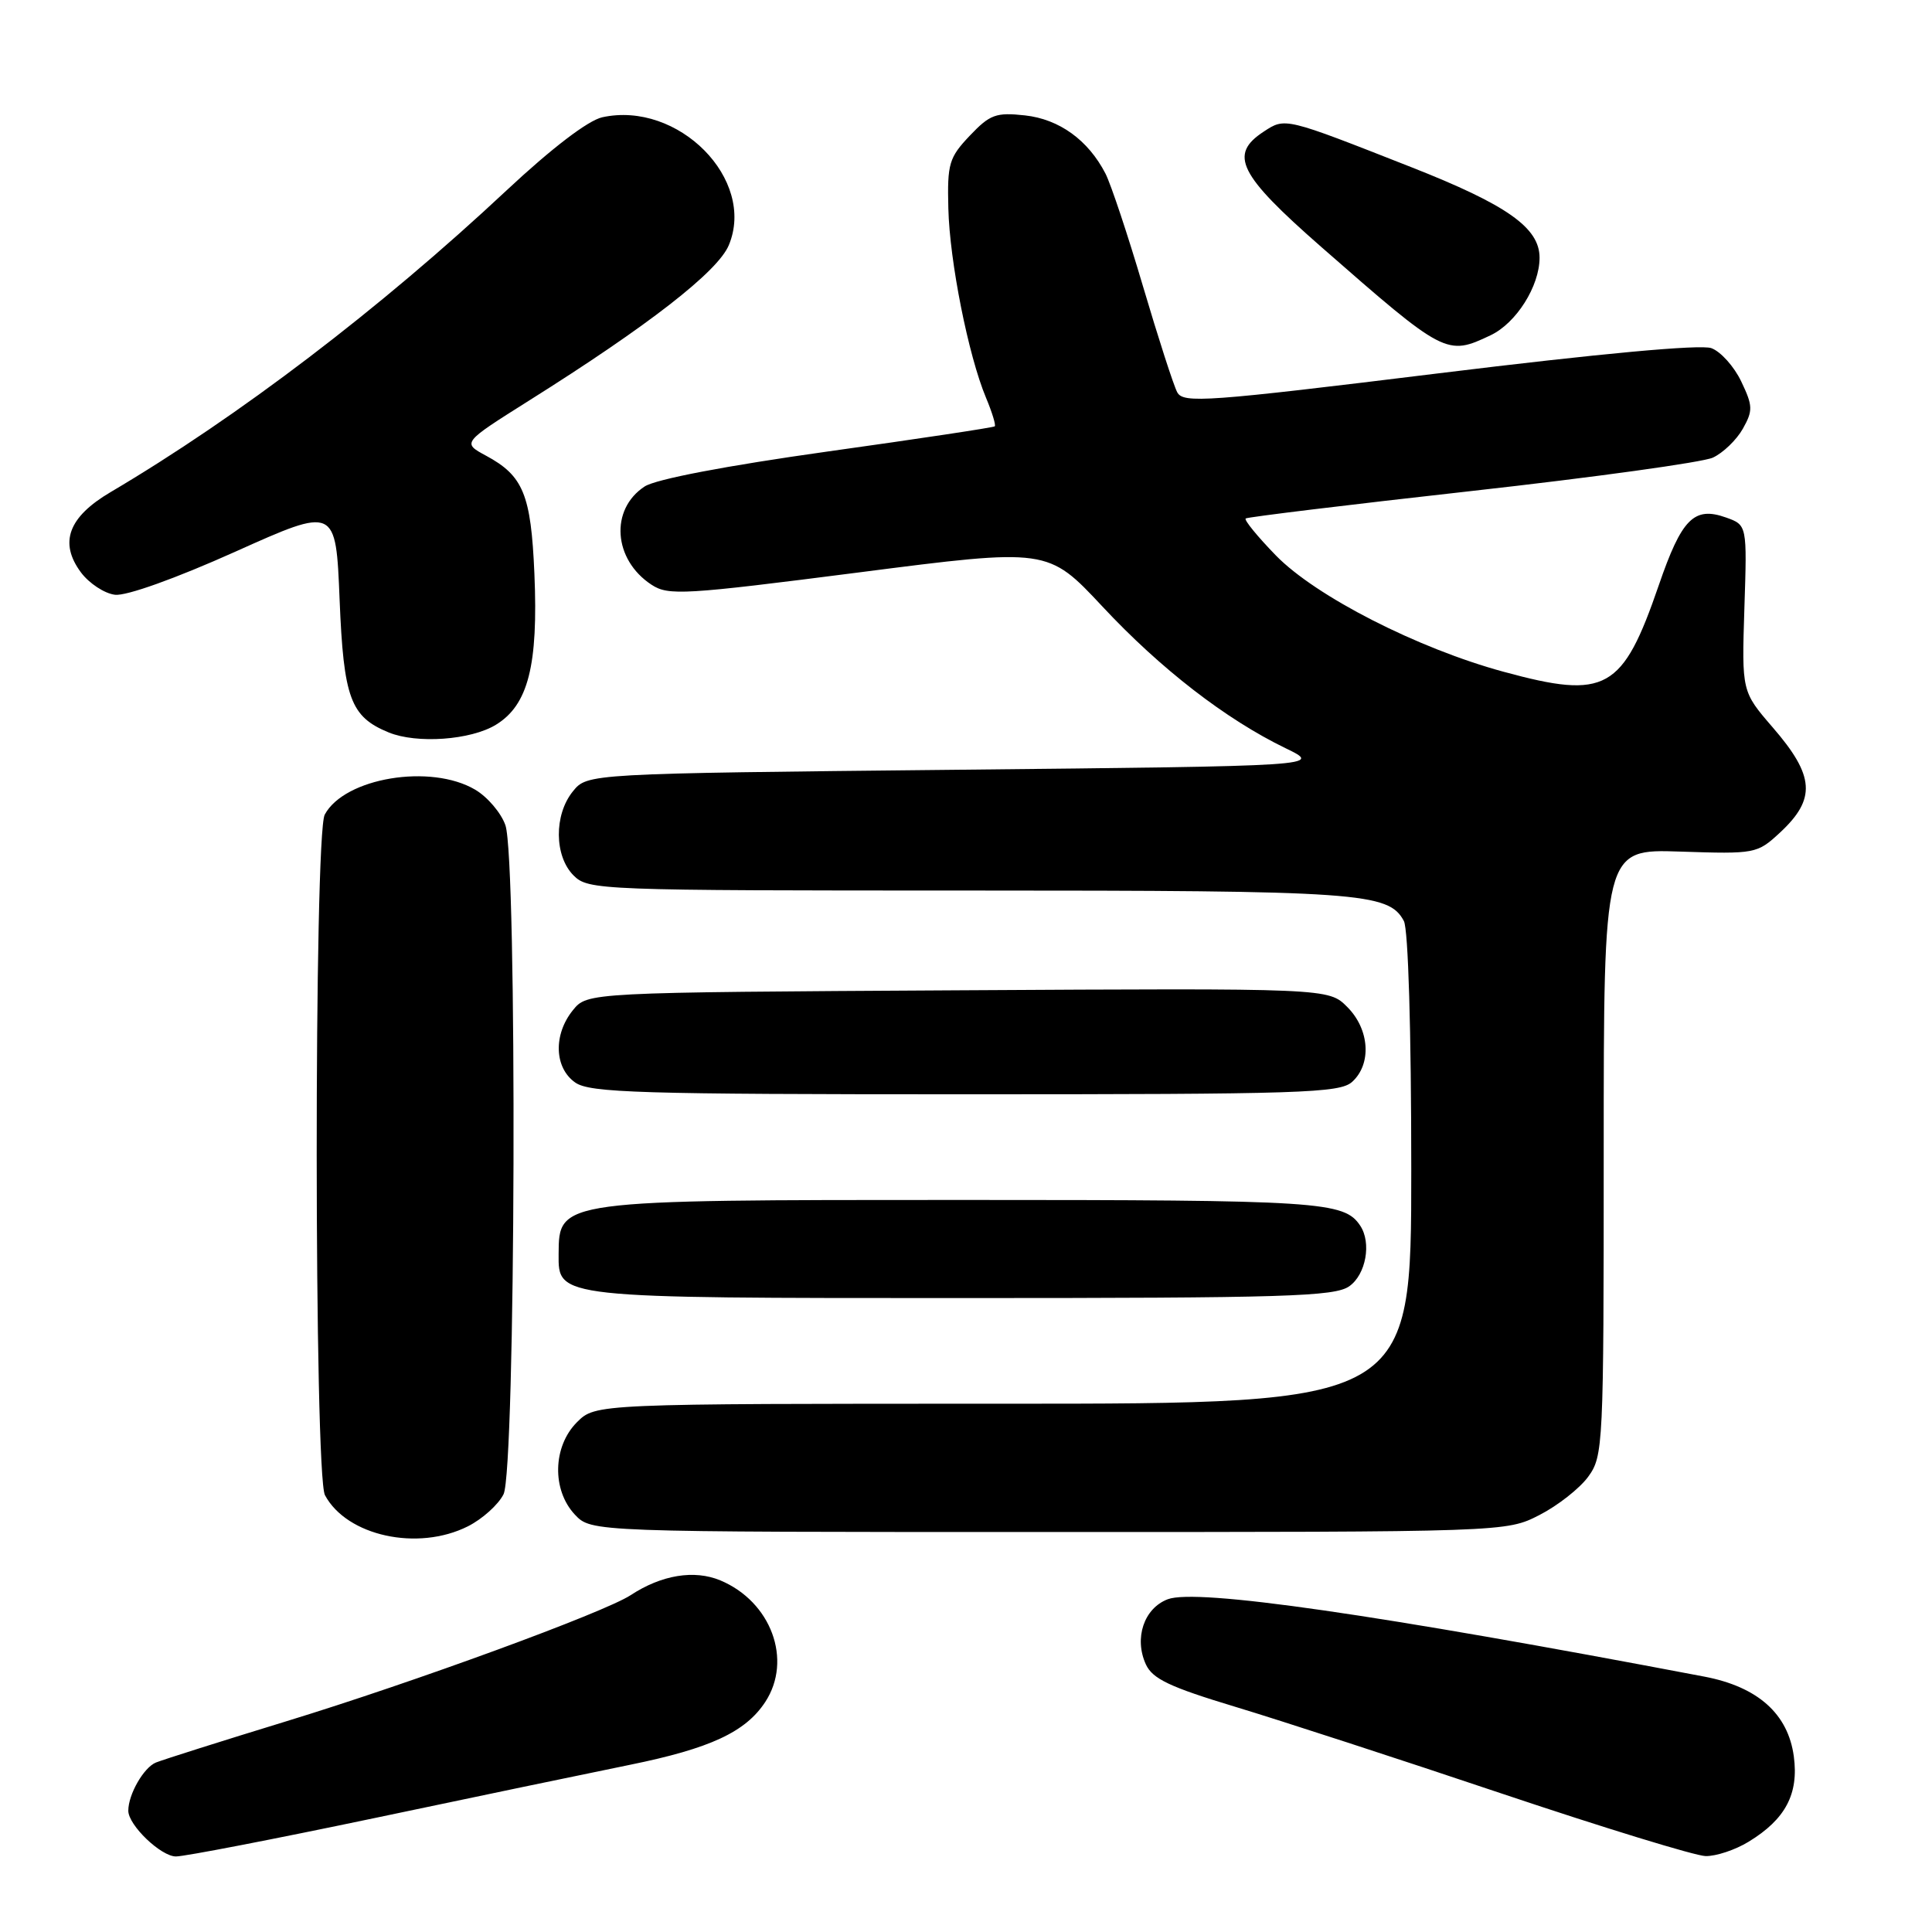 <?xml version="1.0" encoding="UTF-8" standalone="no"?>
<!DOCTYPE svg PUBLIC "-//W3C//DTD SVG 1.1//EN" "http://www.w3.org/Graphics/SVG/1.1/DTD/svg11.dtd" >
<svg xmlns="http://www.w3.org/2000/svg" xmlns:xlink="http://www.w3.org/1999/xlink" version="1.1" viewBox="0 0 256 256">
 <g >
 <path fill="currentColor"
d=" M 49.50 240.93 C 62.70 238.15 78.00 234.96 83.50 233.84 C 94.10 231.68 98.79 229.50 101.40 225.52 C 105.04 219.96 102.18 212.23 95.45 209.41 C 91.99 207.97 87.66 208.68 83.56 211.37 C 80.04 213.67 54.85 222.90 38.00 228.06 C 29.47 230.67 21.68 233.14 20.67 233.54 C 19.05 234.19 17.00 237.76 17.00 239.93 C 17.00 241.85 21.34 246.00 23.32 245.99 C 24.52 245.98 36.30 243.70 49.50 240.93 Z  M 231.70 244.04 C 236.58 241.07 238.36 237.71 237.69 232.73 C 236.93 227.09 232.92 223.51 225.83 222.16 C 182.37 213.89 158.55 210.46 154.73 211.91 C 151.58 213.11 150.25 217.07 151.83 220.53 C 152.71 222.46 155.00 223.54 163.71 226.17 C 169.64 227.96 185.53 233.13 199.00 237.66 C 212.47 242.18 224.62 245.91 226.00 245.94 C 227.38 245.97 229.94 245.12 231.70 244.04 Z  M 61.99 202.25 C 63.90 201.29 66.03 199.38 66.72 198.00 C 68.33 194.79 68.55 113.89 66.97 109.35 C 66.41 107.73 64.61 105.61 62.97 104.64 C 57.08 101.16 45.65 103.06 43.03 107.94 C 41.59 110.63 41.62 195.43 43.06 198.12 C 45.96 203.53 55.35 205.58 61.99 202.25 Z  M 203.98 200.75 C 206.40 199.51 209.31 197.23 210.44 195.68 C 212.44 192.94 212.50 191.65 212.50 152.68 C 212.50 112.50 212.50 112.50 222.64 112.84 C 232.59 113.17 232.83 113.12 235.84 110.34 C 240.67 105.86 240.47 102.82 234.89 96.38 C 230.79 91.63 230.79 91.63 231.14 80.60 C 231.50 69.57 231.50 69.57 228.70 68.57 C 224.47 67.07 222.83 68.72 219.80 77.54 C 215.00 91.49 212.83 92.71 199.26 89.02 C 187.85 85.92 174.34 79.02 169.06 73.60 C 166.62 71.09 164.82 68.89 165.06 68.70 C 165.30 68.51 178.78 66.87 195.00 65.06 C 211.22 63.25 225.61 61.26 226.96 60.64 C 228.32 60.01 230.10 58.29 230.93 56.82 C 232.29 54.40 232.27 53.78 230.72 50.54 C 229.78 48.57 228.00 46.58 226.76 46.13 C 225.33 45.61 212.00 46.84 190.68 49.46 C 159.85 53.25 156.79 53.47 155.99 51.98 C 155.51 51.09 153.47 44.76 151.45 37.93 C 149.43 31.09 147.19 24.38 146.48 23.00 C 144.19 18.56 140.36 15.79 135.81 15.29 C 131.97 14.87 131.17 15.17 128.50 17.98 C 125.75 20.88 125.51 21.69 125.66 27.61 C 125.83 34.64 128.31 47.10 130.65 52.70 C 131.46 54.63 131.98 56.34 131.81 56.49 C 131.64 56.65 121.67 58.15 109.65 59.83 C 96.18 61.72 86.89 63.50 85.42 64.46 C 80.79 67.49 81.26 74.16 86.33 77.48 C 88.57 78.95 90.63 78.82 113.80 75.85 C 138.84 72.63 138.84 72.63 146.08 80.37 C 153.78 88.62 162.44 95.32 170.36 99.15 C 175.21 101.50 175.21 101.50 126.52 102.00 C 77.82 102.50 77.82 102.50 75.91 104.86 C 73.39 107.97 73.44 113.44 76.00 116.00 C 77.95 117.95 79.33 118.00 128.35 118.00 C 180.26 118.00 184.00 118.26 186.02 122.04 C 186.60 123.12 187.00 136.58 187.00 154.93 C 187.00 186.00 187.00 186.00 132.95 186.00 C 78.91 186.00 78.91 186.00 76.45 188.45 C 73.24 191.67 73.11 197.42 76.17 200.69 C 78.35 203.00 78.35 203.00 138.96 203.00 C 199.58 203.00 199.58 203.00 203.98 200.75 Z  M 178.78 170.44 C 180.99 168.89 181.76 164.68 180.23 162.40 C 178.10 159.20 174.97 159.00 127.50 159.00 C 73.88 159.00 74.06 158.98 74.02 166.19 C 73.98 172.03 73.68 172.00 127.50 172.00 C 170.28 172.00 176.84 171.80 178.78 170.44 Z  M 179.17 143.35 C 181.78 140.98 181.48 136.39 178.52 133.43 C 176.04 130.94 176.04 130.94 126.93 131.22 C 77.82 131.50 77.82 131.50 75.91 133.86 C 73.30 137.09 73.44 141.49 76.22 143.44 C 78.16 144.80 84.76 145.00 127.89 145.00 C 172.50 145.00 177.52 144.84 179.17 143.35 Z  M 65.70 96.04 C 69.99 93.43 71.33 88.17 70.81 76.00 C 70.36 65.52 69.34 63.04 64.40 60.38 C 61.23 58.67 61.23 58.67 70.10 53.08 C 85.93 43.13 95.11 35.99 96.57 32.49 C 100.21 23.78 89.87 13.33 79.80 15.54 C 77.92 15.96 73.11 19.63 67.13 25.22 C 50.35 40.92 31.60 55.20 14.65 65.21 C 9.05 68.51 7.80 71.90 10.72 75.84 C 11.81 77.30 13.84 78.64 15.24 78.81 C 16.74 78.99 23.27 76.65 31.14 73.12 C 44.50 67.12 44.50 67.12 45.00 79.46 C 45.53 92.51 46.44 94.98 51.50 97.05 C 55.23 98.58 62.37 98.07 65.70 96.04 Z  M 197.52 44.42 C 200.91 42.81 204.00 37.92 204.00 34.15 C 204.00 30.18 199.71 27.15 187.00 22.15 C 170.18 15.53 170.31 15.56 167.45 17.44 C 162.80 20.48 164.12 23.12 175.05 32.70 C 191.46 47.07 191.69 47.19 197.52 44.42 Z "/>
</g>
</svg>